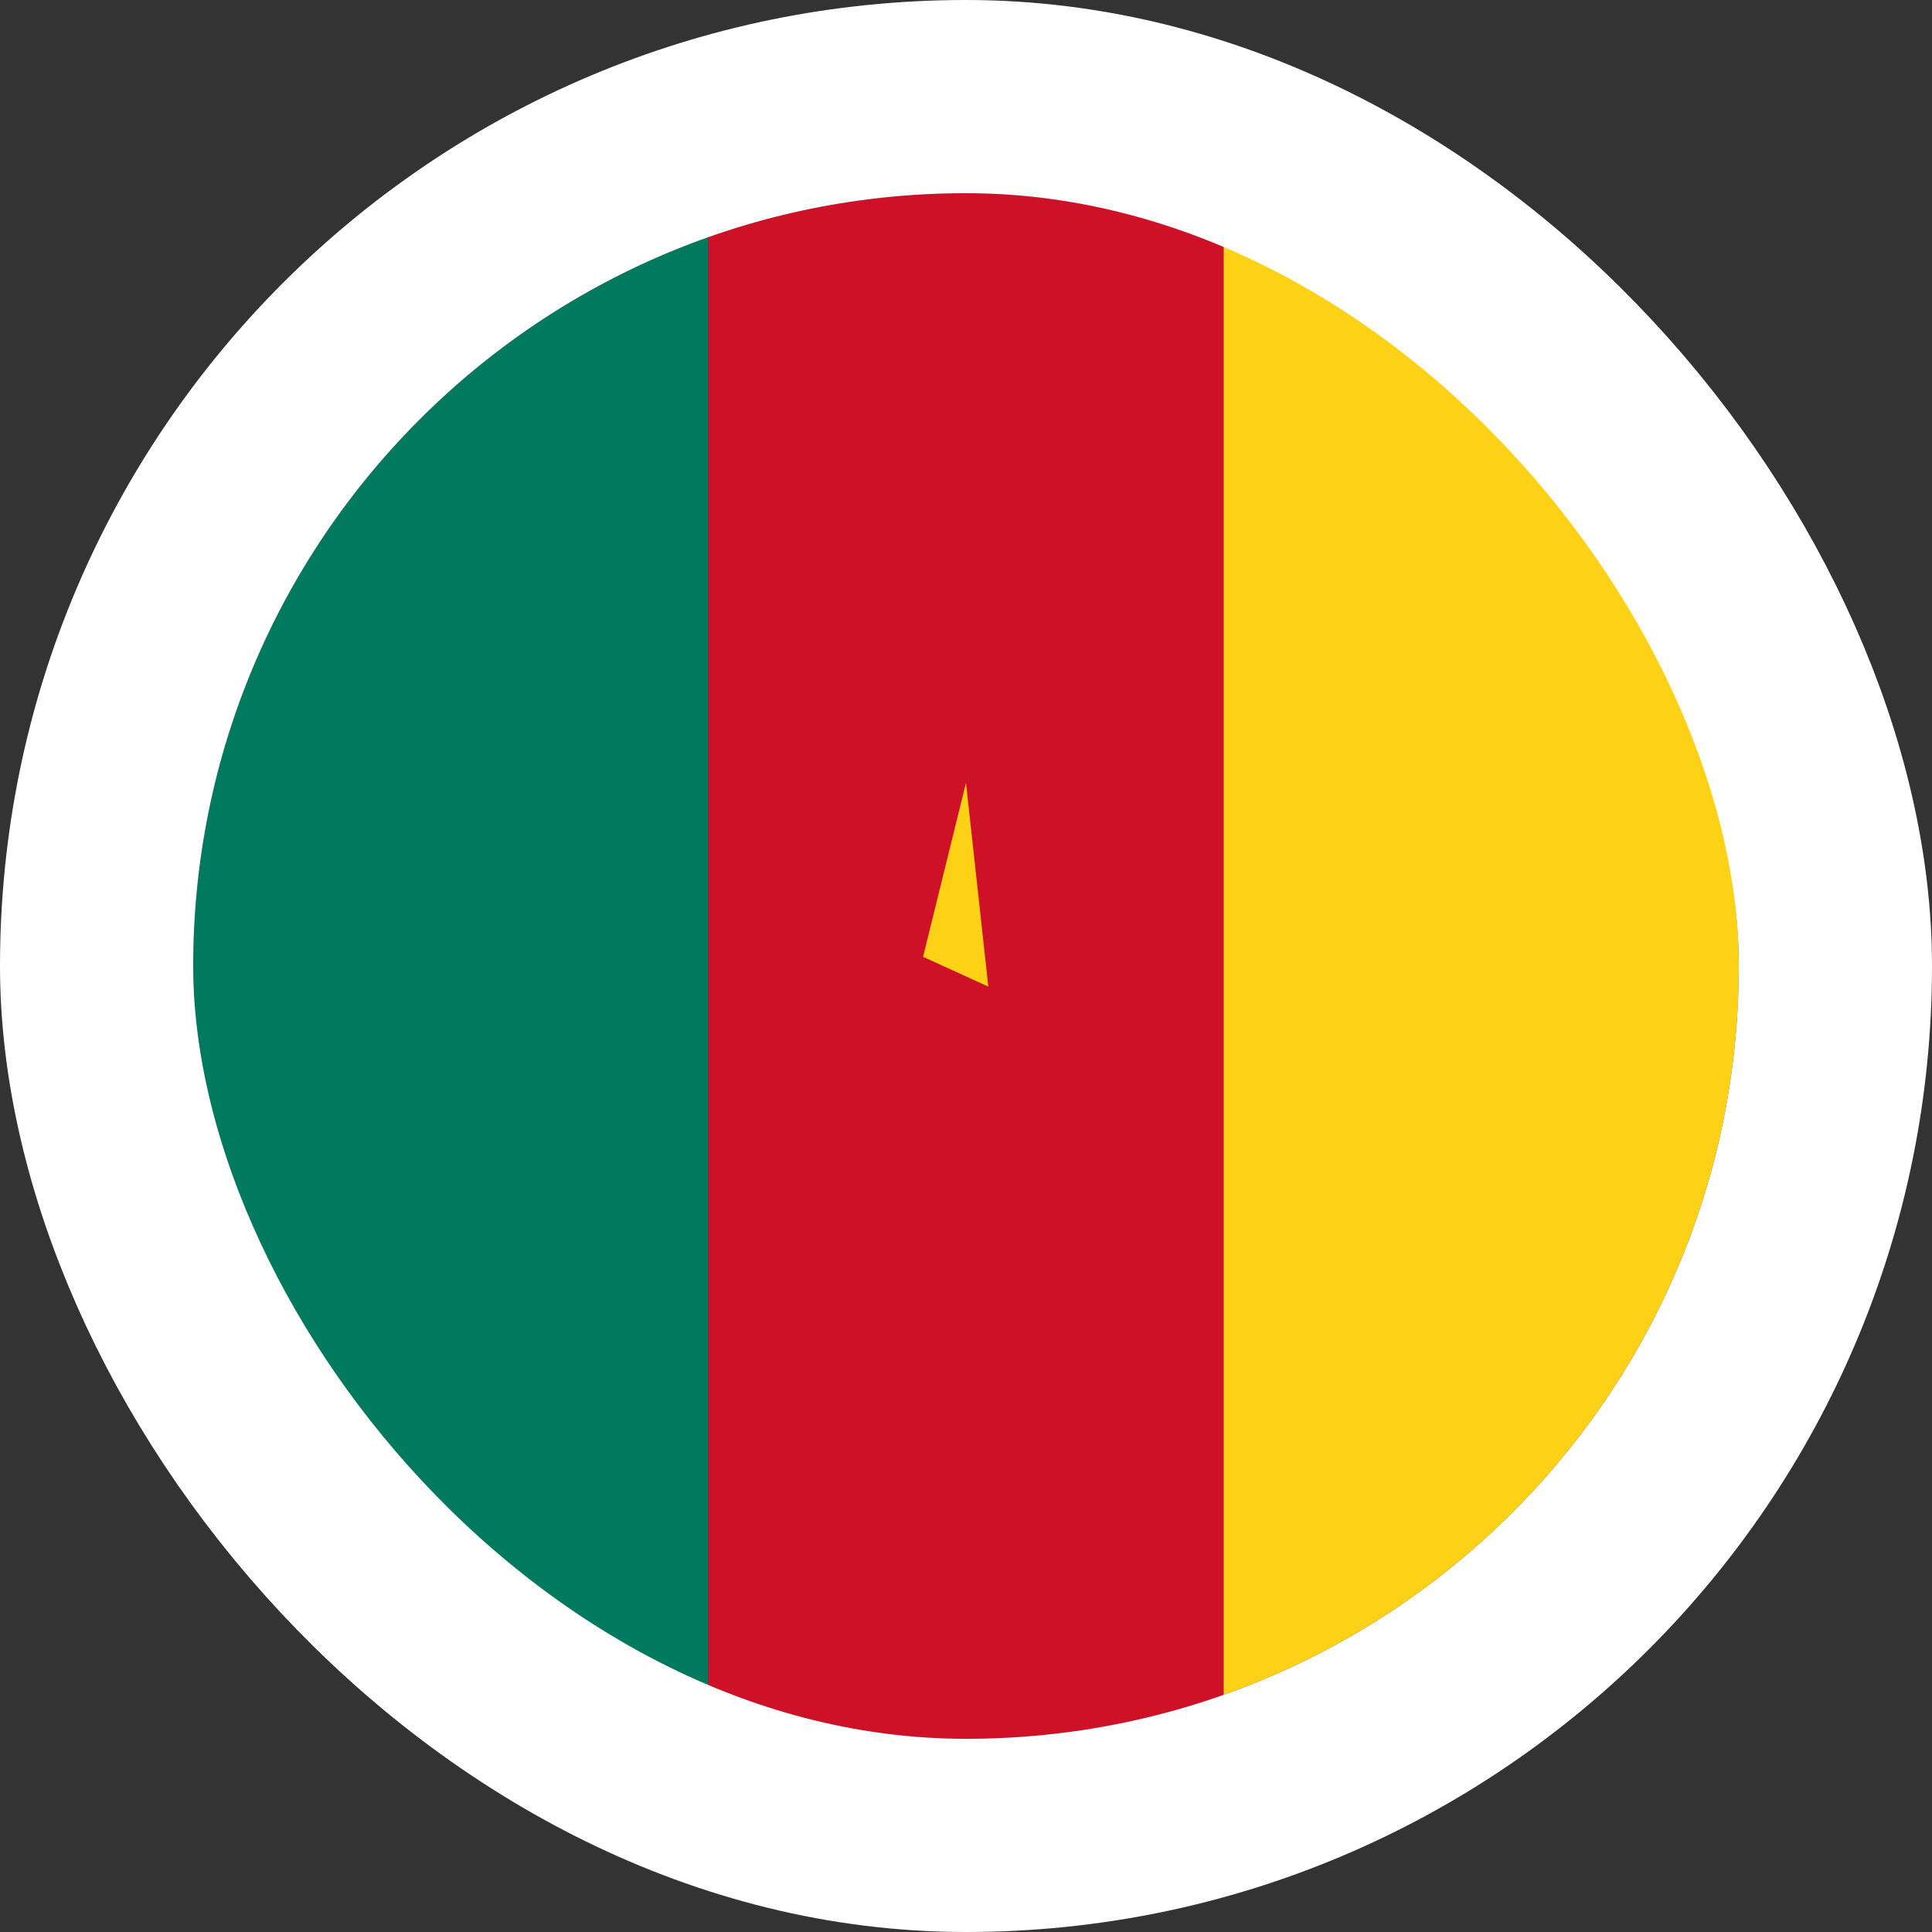 <svg width="40" height="40" viewBox="0 0 40 40" fill="none" xmlns="http://www.w3.org/2000/svg">
<rect x="0" y="0" width="40" height="40" fill="#333333" stroke="none"/>
<g clip-path="url(#clip0_90_35989)">
<path d="M4 4H14.665V36H4V4Z" fill="#007A5E"/>
<path d="M14.665 4H25.335V36H14.665V4Z" fill="#CE1126"/>
<path d="M25.335 4H36V36H25.335V4Z" fill="#FCD116"/>
<path d="M20 16.207L19.111 19.81L20.462 20.427L20 16.207Z" fill="#FCD116"/>
</g>
<rect x="2" y="2" width="36" height="36" rx="18" stroke="white" stroke-width="4"/>
<defs>
<clipPath id="clip0_90_35989">
<rect x="4" y="4" width="32" height="32" rx="16" fill="white"/>
</clipPath>
</defs>
</svg>
